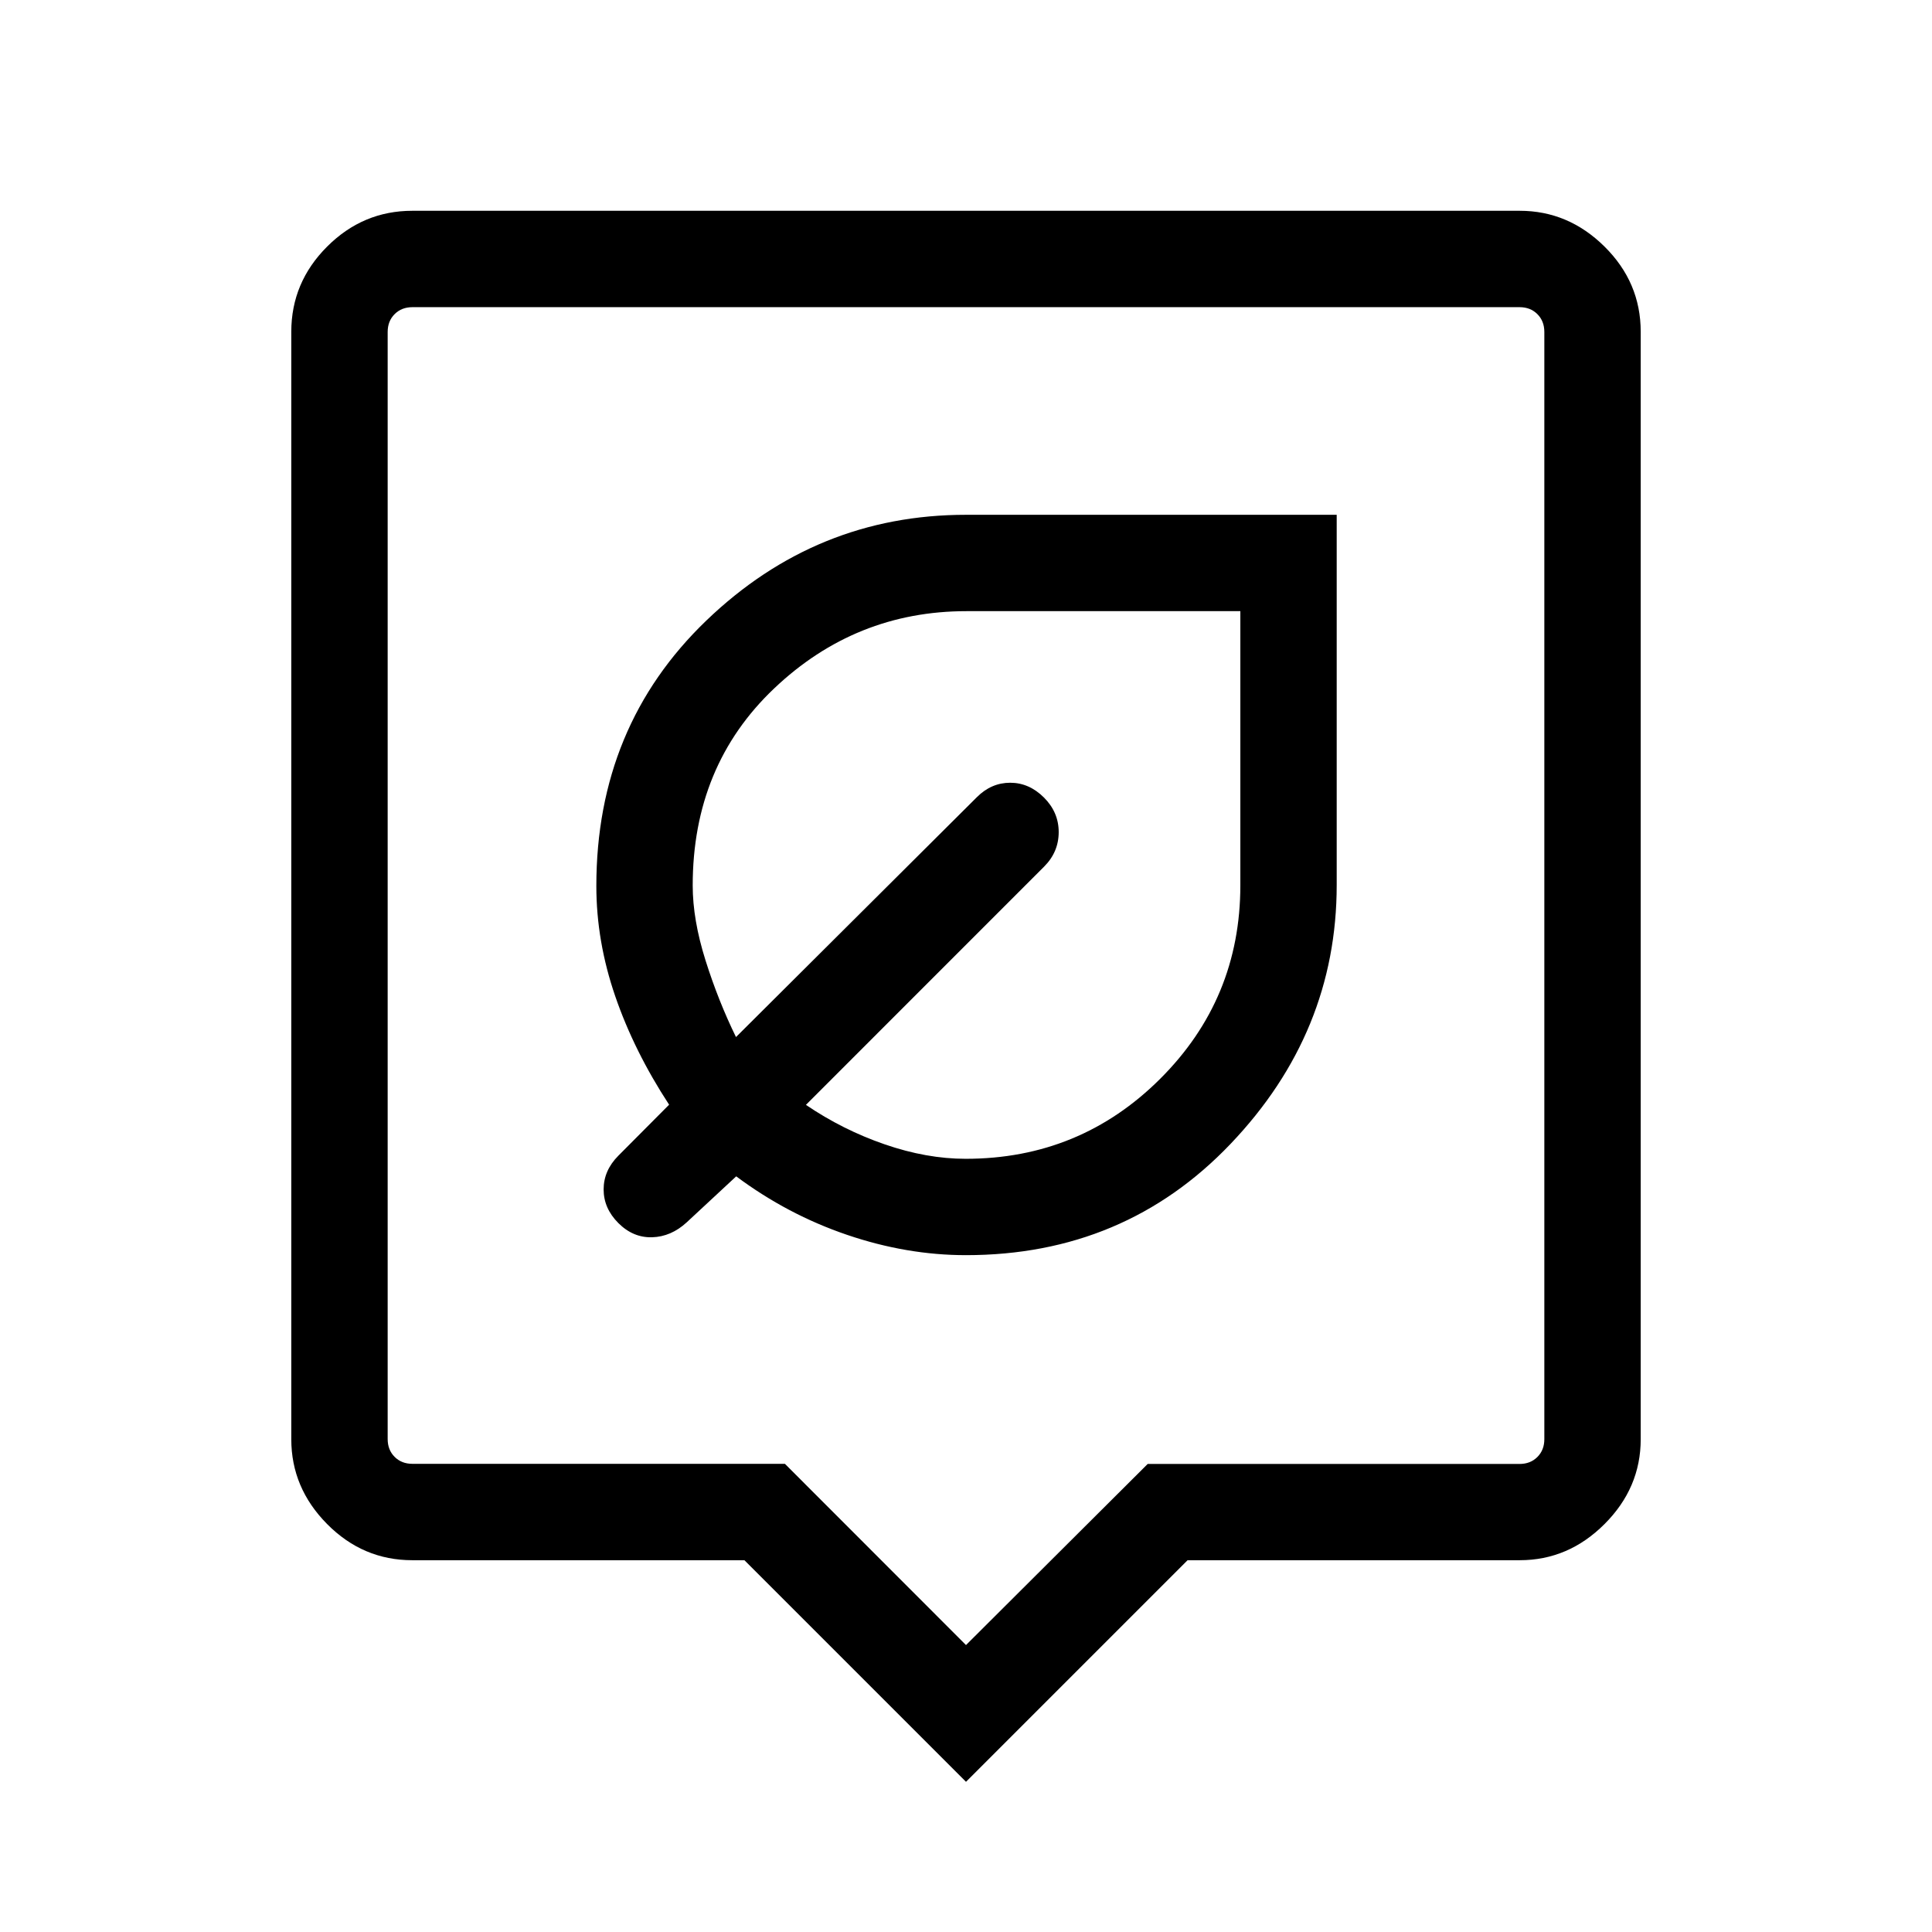 <svg xmlns="http://www.w3.org/2000/svg" height="40" viewBox="0 -960 960 960" width="40"><path d="M480-74.63 369.89-184.74H204.84q-24.51 0-42.3-17.97-17.8-17.97-17.8-42.16v-550.26q0-24.54 17.8-42.33 17.79-17.8 42.33-17.8h550.26q24.19 0 42.16 17.8 17.97 17.79 17.97 42.33v550.26q0 24.19-17.97 42.16-17.97 17.97-42.13 17.97H590.11L480-74.63Zm-275.06-158h185.08L480-142.58l90.28-89.99h184.78q5.39 0 8.85-3.46t3.46-8.84v-550.19q0-5.39-3.46-8.85t-8.85-3.46H204.94q-5.39 0-8.85 3.46t-3.46 8.85v550.12q0 5.39 3.46 8.85t8.85 3.46ZM480-518.51Zm-.06 182.19q78.8 0 131.53-55.3 52.73-55.3 52.73-128.64V-704.2H480q-74.35 0-129.01 52.53-54.67 52.54-54.67 131.93 0 27.48 9.41 54.82 9.41 27.33 26.75 53.84l-25.22 25.34q-7.32 7.36-7.32 16.76 0 9.4 7.32 16.72 7.32 7.32 16.76 7.05 9.45-.27 17.22-7.43l24.58-22.84q25.51 19.02 55.14 29.09t58.98 10.07Zm-.11-47.88q-19.42 0-40.25-7.19-20.83-7.18-39.12-19.61l118.39-118.42q7.21-7.24 7.21-17.12t-7.35-17.2q-7.36-7.32-16.75-7.32-9.38 0-16.54 7.15L365.71-444.69q-8.77-17.91-15.14-38.1-6.37-20.2-6.37-37.19 0-59.52 40.46-97.93 40.45-38.41 95.6-38.41h136.06v136.23q0 56.44-39.85 96.16-39.85 39.73-96.64 39.73ZM450.9-495.92Z"/></svg>